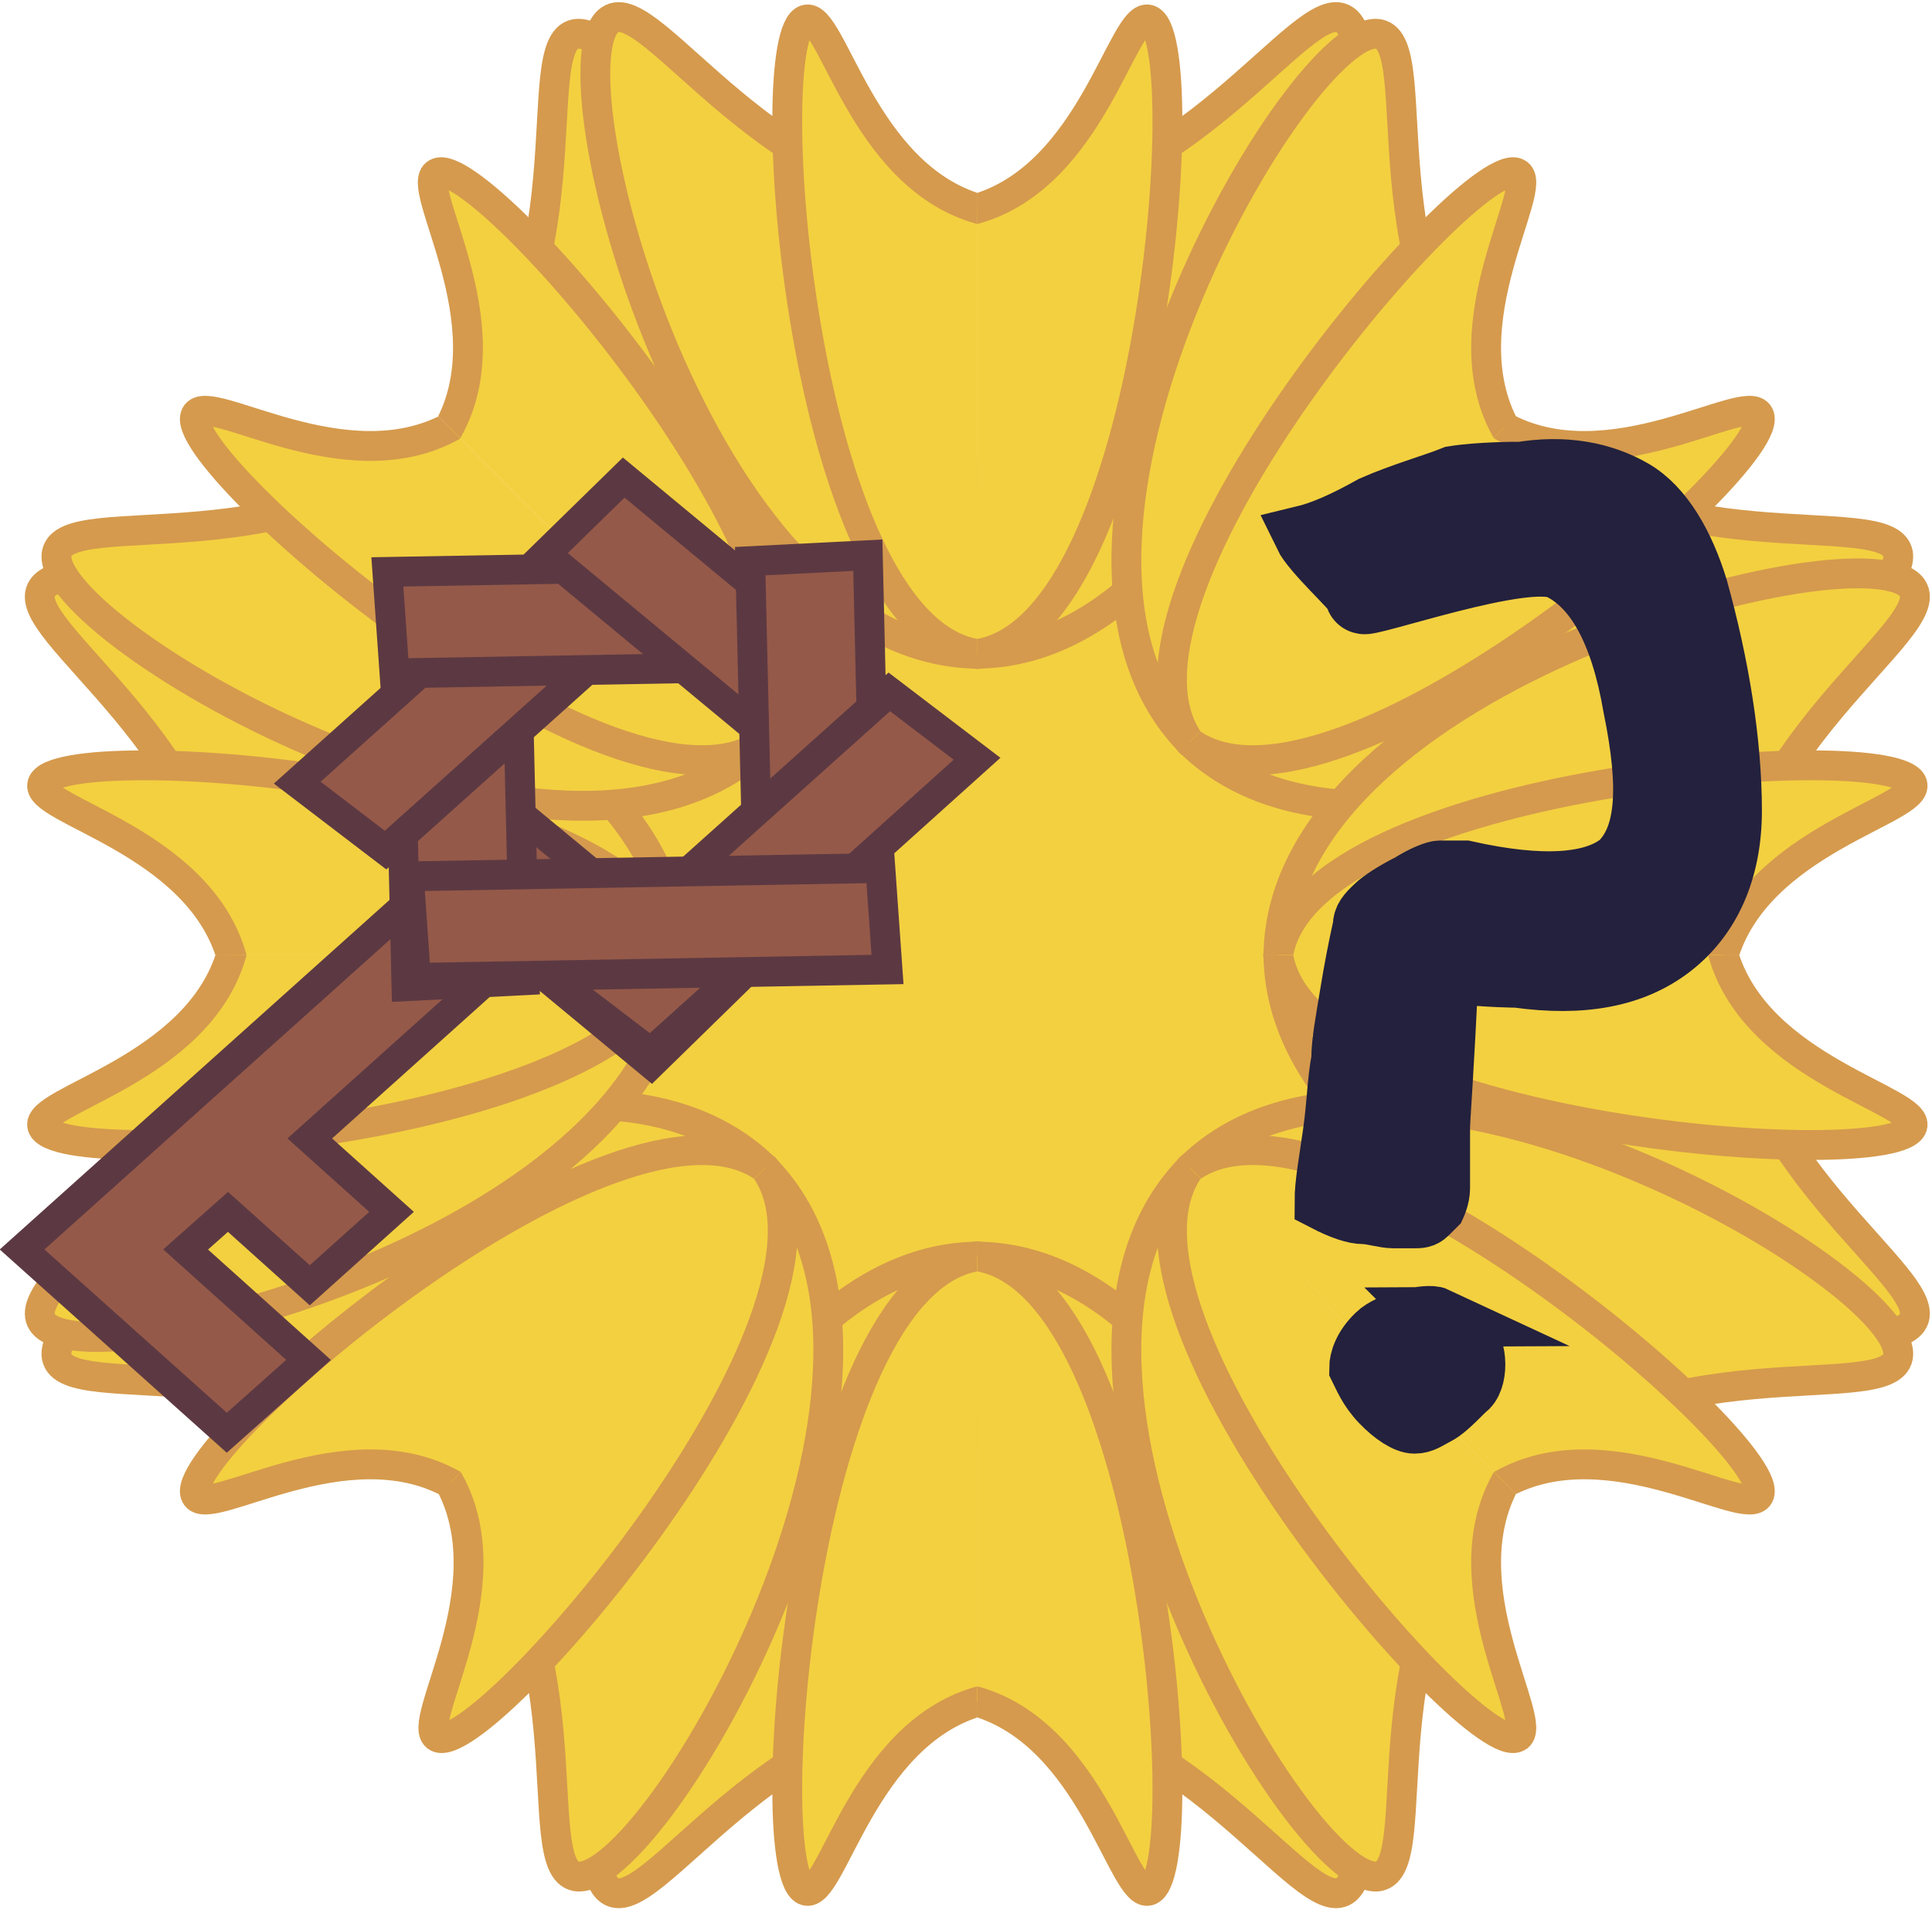 <?xml version="1.0" encoding="UTF-8"?>
<svg id="Layer_1" data-name="Layer 1" xmlns="http://www.w3.org/2000/svg" xmlns:xlink="http://www.w3.org/1999/xlink" viewBox="0 0 32.37 32">
  <defs>
    <style>
      .cls-1 {
        clip-path: url(#clippath-11);
      }

      .cls-2 {
        clip-path: url(#clippath-2);
      }

      .cls-3 {
        clip-path: url(#clippath-13);
      }

      .cls-4 {
        fill: #955949;
        stroke: #5c3942;
      }

      .cls-4, .cls-5, .cls-6 {
        stroke-miterlimit: 10;
      }

      .cls-4, .cls-6 {
        stroke-width: .5px;
      }

      .cls-7 {
        clip-path: url(#clippath-15);
      }

      .cls-8 {
        clip-path: url(#clippath-6);
      }

      .cls-9 {
        fill: none;
        stroke-width: 0px;
      }

      .cls-10 {
        clip-path: url(#clippath-7);
      }

      .cls-11 {
        clip-path: url(#clippath-1);
      }

      .cls-12 {
        clip-path: url(#clippath-4);
      }

      .cls-13 {
        clip-path: url(#clippath-12);
      }

      .cls-5 {
        fill: #23213d;
        stroke: #23213d;
      }

      .cls-14 {
        clip-path: url(#clippath-9);
      }

      .cls-15 {
        clip-path: url(#clippath);
      }

      .cls-16 {
        clip-path: url(#clippath-3);
      }

      .cls-17 {
        clip-path: url(#clippath-8);
      }

      .cls-18 {
        clip-path: url(#clippath-14);
      }

      .cls-19 {
        clip-path: url(#clippath-5);
      }

      .cls-20 {
        clip-path: url(#clippath-10);
      }

      .cls-6 {
        fill: #f3d040;
        stroke: #d59a4d;
      }
    </style>
    <clipPath id="clippath">
      <rect class="cls-9" x="16.37" y="20.77" width="6.65" height="11.2"/>
    </clipPath>
    <clipPath id="clippath-1">
      <rect class="cls-9" x="9.72" y="20.77" width="6.65" height="11.2"/>
    </clipPath>
    <clipPath id="clippath-2">
      <rect class="cls-9" x="5.79" y="22.36" width="11.2" height="6.65" transform="translate(-14.83 15.58) rotate(-45)"/>
    </clipPath>
    <clipPath id="clippath-3">
      <rect class="cls-9" x="1.09" y="17.66" width="11.2" height="6.65" transform="translate(-12.88 10.88) rotate(-45)"/>
    </clipPath>
    <clipPath id="clippath-4">
      <rect class="cls-9" x=".4" y="16" width="11.2" height="6.65"/>
    </clipPath>
    <clipPath id="clippath-5">
      <rect class="cls-9" x=".4" y="9.35" width="11.2" height="6.65"/>
    </clipPath>
    <clipPath id="clippath-6">
      <rect class="cls-9" x="3.36" y="5.42" width="6.65" height="11.2" transform="translate(-5.83 7.96) rotate(-45)"/>
    </clipPath>
    <clipPath id="clippath-7">
      <rect class="cls-9" x="8.07" y=".71" width="6.65" height="11.2" transform="translate(-1.13 9.91) rotate(-45)"/>
    </clipPath>
    <clipPath id="clippath-8">
      <rect class="cls-9" x="9.72" y=".03" width="6.65" height="11.2"/>
    </clipPath>
    <clipPath id="clippath-9">
      <rect class="cls-9" x="16.37" y=".03" width="6.65" height="11.2"/>
    </clipPath>
    <clipPath id="clippath-10">
      <rect class="cls-9" x="15.75" y="2.99" width="11.2" height="6.65" transform="translate(1.79 16.95) rotate(-45)"/>
    </clipPath>
    <clipPath id="clippath-11">
      <rect class="cls-9" x="20.46" y="7.69" width="11.2" height="6.65" transform="translate(-.16 21.65) rotate(-45)"/>
    </clipPath>
    <clipPath id="clippath-12">
      <rect class="cls-9" x="21.14" y="9.35" width="11.2" height="6.65"/>
    </clipPath>
    <clipPath id="clippath-13">
      <rect class="cls-9" x="21.14" y="16" width="11.2" height="6.65"/>
    </clipPath>
    <clipPath id="clippath-14">
      <rect class="cls-9" x="22.73" y="15.38" width="6.65" height="11.2" transform="translate(-7.2 24.57) rotate(-45)"/>
    </clipPath>
    <clipPath id="clippath-15">
      <rect class="cls-9" x="18.03" y="20.08" width="6.65" height="11.2" transform="translate(-11.91 22.62) rotate(-45)"/>
    </clipPath>
  </defs>
  <g>
    <circle class="cls-6" cx="16.37" cy="16" r="8"/>
    <g>
      <g>
        <g id="_Mirror_Repeat_" data-name="&amp;lt;Mirror Repeat&amp;gt;">
          <g class="cls-15">
            <path class="cls-6" d="M9.93,31.67c-1.05-.76,1.77-10.71,6.48-10.62,4.64.09,7.2,9.88,6.12,10.62-.7.48-2.65-3.12-6.18-3.17-3.62-.05-5.72,3.67-6.42,3.17Z"/>
            <path class="cls-6" d="M9.93,31.67c-.99-.71,3.33-11.18,6.48-10.62,2.93.52,3.65,10.37,2.84,10.62-.44.14-.94-2.61-2.9-3.17-2.8-.8-5.73,3.66-6.42,3.17Z"/>
          </g>
        </g>
        <g id="_Mirror_Repeat_-2" data-name="&amp;lt;Mirror Repeat&amp;gt;">
          <g class="cls-11">
            <path class="cls-6" d="M22.82,31.67c1.05-.76-1.77-10.71-6.48-10.62-4.64.09-7.2,9.88-6.12,10.62.7.48,2.65-3.12,6.18-3.17,3.62-.05,5.72,3.67,6.42,3.17Z"/>
            <path class="cls-6" d="M22.82,31.67c.99-.71-3.33-11.18-6.48-10.62-2.93.52-3.65,10.37-2.84,10.62.44.14.94-2.61,2.9-3.17,2.8-.8,5.73,3.66,6.42,3.17Z"/>
          </g>
        </g>
      </g>
      <g>
        <g id="_Mirror_Repeat_-3" data-name="&amp;lt;Mirror Repeat&amp;gt;">
          <g class="cls-2">
            <path class="cls-6" d="M.74,22.52c-.21-1.28,8.82-6.31,12.09-2.93,3.22,3.34-1.89,12.07-3.18,11.84-.84-.16.33-4.08-2.13-6.61-2.52-2.59-6.64-1.45-6.78-2.3Z"/>
            <path class="cls-6" d="M.74,22.52c-.2-1.2,10.26-5.55,12.09-2.93,1.7,2.44-4.75,9.91-5.5,9.51-.41-.21,1.18-2.51.19-4.29-1.42-2.54-6.64-1.47-6.78-2.3Z"/>
          </g>
        </g>
        <g id="_Mirror_Repeat_-4" data-name="&amp;lt;Mirror Repeat&amp;gt;">
          <g class="cls-16">
            <path class="cls-6" d="M9.86,31.64c1.28.21,6.31-8.82,2.93-12.09-3.34-3.22-12.07,1.89-11.84,3.18.16.84,4.08-.33,6.61,2.13,2.59,2.52,1.45,6.64,2.3,6.78Z"/>
            <path class="cls-6" d="M9.86,31.64c1.2.2,5.55-10.26,2.93-12.09-2.44-1.7-9.91,4.75-9.51,5.5.21.41,2.51-1.18,4.29-.19,2.54,1.42,1.47,6.64,2.3,6.78Z"/>
          </g>
        </g>
      </g>
      <g>
        <g id="_Mirror_Repeat_-5" data-name="&amp;lt;Mirror Repeat&amp;gt;">
          <g class="cls-12">
            <path class="cls-6" d="M.71,9.55c.76-1.05,10.71,1.77,10.62,6.48-.09,4.64-9.88,7.2-10.62,6.12-.48-.7,3.12-2.65,3.17-6.18.05-3.62-3.67-5.72-3.17-6.42Z"/>
            <path class="cls-6" d="M.71,9.55c.71-.99,11.18,3.33,10.62,6.48-.52,2.93-10.36,3.65-10.62,2.84-.14-.44,2.61-.94,3.17-2.9.8-2.8-3.66-5.73-3.17-6.42Z"/>
          </g>
        </g>
        <g id="_Mirror_Repeat_-6" data-name="&amp;lt;Mirror Repeat&amp;gt;">
          <g class="cls-19">
            <path class="cls-6" d="M.71,22.45c.76,1.05,10.71-1.77,10.62-6.48-.09-4.64-9.88-7.2-10.62-6.12-.48.7,3.12,2.65,3.17,6.18.05,3.62-3.67,5.72-3.17,6.42Z"/>
            <path class="cls-6" d="M.71,22.45c.71.99,11.18-3.33,10.62-6.48-.52-2.93-10.36-3.65-10.62-2.84-.14.44,2.61.94,3.17,2.9.8,2.8-3.66,5.73-3.17,6.42Z"/>
          </g>
        </g>
      </g>
      <g>
        <g id="_Mirror_Repeat_-7" data-name="&amp;lt;Mirror Repeat&amp;gt;">
          <g class="cls-8">
            <path class="cls-6" d="M9.86.36c1.28-.21,6.31,8.82,2.93,12.09-3.34,3.22-12.07-1.89-11.84-3.18.16-.84,4.08.33,6.61-2.13,2.59-2.52,1.45-6.64,2.3-6.78Z"/>
            <path class="cls-6" d="M9.86.36c1.2-.2,5.55,10.26,2.93,12.09-2.44,1.7-9.91-4.75-9.51-5.5.21-.41,2.51,1.18,4.29.19,2.54-1.42,1.47-6.64,2.3-6.78Z"/>
          </g>
        </g>
        <g id="_Mirror_Repeat_-8" data-name="&amp;lt;Mirror Repeat&amp;gt;">
          <g class="cls-10">
            <path class="cls-6" d="M.73,9.48c-.21,1.28,8.82,6.31,12.09,2.93,3.22-3.34-1.89-12.07-3.18-11.84-.84.16.33,4.08-2.13,6.61-2.52,2.59-6.64,1.45-6.78,2.3Z"/>
            <path class="cls-6" d="M.73,9.48c-.2,1.2,10.26,5.55,12.09,2.93,1.7-2.44-4.75-9.91-5.5-9.51-.41.21,1.18,2.51.19,4.29-1.42,2.54-6.64,1.47-6.78,2.3Z"/>
          </g>
        </g>
      </g>
      <g>
        <g id="_Mirror_Repeat_-9" data-name="&amp;lt;Mirror Repeat&amp;gt;">
          <g class="cls-17">
            <path class="cls-6" d="M22.82.33c1.05.76-1.77,10.71-6.48,10.62-4.64-.09-7.2-9.88-6.12-10.62.7-.48,2.65,3.12,6.18,3.17,3.62.05,5.72-3.67,6.42-3.17Z"/>
            <path class="cls-6" d="M22.82.33c.99.71-3.33,11.18-6.48,10.62-2.93-.52-3.65-10.37-2.84-10.62.44-.14.94,2.61,2.9,3.17,2.8.8,5.73-3.66,6.42-3.17Z"/>
          </g>
        </g>
        <g id="_Mirror_Repeat_-10" data-name="&amp;lt;Mirror Repeat&amp;gt;">
          <g class="cls-14">
            <path class="cls-6" d="M9.93.33c-1.05.76,1.77,10.71,6.48,10.62,4.64-.09,7.2-9.88,6.12-10.62-.7-.48-2.65,3.12-6.18,3.17-3.62.05-5.72-3.67-6.42-3.17Z"/>
            <path class="cls-6" d="M9.93.33c-.99.71,3.33,11.18,6.48,10.62,2.93-.52,3.65-10.37,2.84-10.62-.44-.14-.94,2.61-2.9,3.17-2.8.8-5.73-3.66-6.42-3.17Z"/>
          </g>
        </g>
      </g>
      <g>
        <g id="_Mirror_Repeat_-11" data-name="&amp;lt;Mirror Repeat&amp;gt;">
          <g class="cls-20">
            <path class="cls-6" d="M32.01,9.48c.21,1.28-8.82,6.31-12.09,2.93-3.22-3.34,1.89-12.07,3.18-11.84.84.16-.33,4.08,2.13,6.61,2.52,2.59,6.64,1.45,6.78,2.3Z"/>
            <path class="cls-6" d="M32.01,9.48c.2,1.2-10.26,5.55-12.09,2.93-1.7-2.44,4.75-9.91,5.5-9.51.41.21-1.18,2.51-.19,4.29,1.42,2.54,6.64,1.47,6.78,2.3Z"/>
          </g>
        </g>
        <g id="_Mirror_Repeat_-12" data-name="&amp;lt;Mirror Repeat&amp;gt;">
          <g class="cls-1">
            <path class="cls-6" d="M22.89.36c-1.28-.21-6.31,8.82-2.93,12.09,3.34,3.22,12.07-1.89,11.84-3.18-.16-.84-4.08.33-6.61-2.13-2.59-2.52-1.45-6.64-2.3-6.78Z"/>
            <path class="cls-6" d="M22.89.36c-1.2-.2-5.55,10.26-2.93,12.09,2.44,1.7,9.91-4.75,9.51-5.5-.21-.41-2.51,1.18-4.29.19-2.54-1.42-1.47-6.64-2.3-6.78Z"/>
          </g>
        </g>
      </g>
      <g>
        <g id="_Mirror_Repeat_-13" data-name="&amp;lt;Mirror Repeat&amp;gt;">
          <g class="cls-13">
            <path class="cls-6" d="M32.04,22.45c-.76,1.05-10.71-1.77-10.62-6.48.09-4.64,9.88-7.2,10.62-6.12.48.7-3.12,2.65-3.17,6.18-.05,3.62,3.67,5.72,3.17,6.42Z"/>
            <path class="cls-6" d="M32.04,22.45c-.71.99-11.18-3.33-10.62-6.48.52-2.93,10.36-3.65,10.62-2.84.14.44-2.61.94-3.17,2.9-.8,2.8,3.66,5.73,3.17,6.42Z"/>
          </g>
        </g>
        <g id="_Mirror_Repeat_-14" data-name="&amp;lt;Mirror Repeat&amp;gt;">
          <g class="cls-3">
            <path class="cls-6" d="M32.04,9.55c-.76-1.05-10.71,1.77-10.62,6.48.09,4.64,9.88,7.2,10.62,6.12.48-.7-3.12-2.65-3.17-6.18-.05-3.62,3.67-5.72,3.17-6.42Z"/>
            <path class="cls-6" d="M32.04,9.55c-.71-.99-11.18,3.33-10.62,6.48.52,2.93,10.36,3.65,10.62,2.84.14-.44-2.61-.94-3.17-2.9-.8-2.8,3.66-5.73,3.17-6.42Z"/>
          </g>
        </g>
      </g>
      <g>
        <g id="_Mirror_Repeat_-15" data-name="&amp;lt;Mirror Repeat&amp;gt;">
          <g class="cls-18">
            <path class="cls-6" d="M22.89,31.64c-1.28.21-6.31-8.82-2.93-12.09,3.34-3.22,12.07,1.89,11.84,3.18-.16.84-4.08-.33-6.61,2.13-2.59,2.52-1.45,6.64-2.3,6.78Z"/>
            <path class="cls-6" d="M22.89,31.64c-1.2.2-5.55-10.26-2.93-12.09,2.44-1.7,9.91,4.75,9.51,5.5-.21.41-2.51-1.18-4.29-.19-2.54,1.42-1.47,6.64-2.3,6.78Z"/>
          </g>
        </g>
        <g id="_Mirror_Repeat_-16" data-name="&amp;lt;Mirror Repeat&amp;gt;">
          <g class="cls-7">
            <path class="cls-6" d="M32.01,22.52c.21-1.28-8.82-6.31-12.09-2.93-3.22,3.34,1.89,12.07,3.18,11.84.84-.16-.33-4.08,2.13-6.61,2.52-2.59,6.64-1.45,6.78-2.3Z"/>
            <path class="cls-6" d="M32.01,22.52c.2-1.2-10.26-5.55-12.09-2.93-1.7,2.44,4.75,9.91,5.5,9.51.41-.21-1.18-2.51-.19-4.29,1.42-2.54,6.64-1.47,6.78-2.3Z"/>
          </g>
        </g>
      </g>
    </g>
  </g>
  <g>
    <polygon class="cls-4" points="5.17 22.78 3.8 24 .37 20.93 8.59 13.56 9.96 14.79 5.19 19.07 6.56 20.3 5.19 21.53 3.82 20.3 3.11 20.93 5.17 22.78"/>
    <g>
      <polygon class="cls-4" points="6.52 11.83 12.22 16.54 10.91 17.82 5.21 13.1 6.52 11.83"/>
      <polygon class="cls-4" points="8.63 9.61 8.79 16.42 6.81 16.52 6.65 9.71 8.63 9.61"/>
      <polygon class="cls-4" points="11.94 9.33 6.46 14.24 4.98 13.11 10.46 8.2 11.94 9.33"/>
      <polygon class="cls-4" points="14.51 11.14 6.61 11.28 6.49 9.58 14.39 9.44 14.51 11.14"/>
      <polygon class="cls-4" points="14.84 14 9.14 9.28 10.45 8 16.15 12.72 14.84 14"/>
      <polygon class="cls-4" points="12.73 16.21 12.57 9.4 14.54 9.3 14.7 16.11 12.73 16.21"/>
      <polygon class="cls-4" points="9.42 16.5 14.9 11.59 16.37 12.71 10.9 17.63 9.42 16.5"/>
      <polygon class="cls-4" points="6.85 14.68 14.75 14.54 14.87 16.24 6.97 16.38 6.85 14.68"/>
    </g>
  </g>
  <path class="cls-5" d="M25.43,7.91c.79-.14,1.44,0,1.94.29s.86.93,1.08,1.65c.36,1.29.57,2.59.57,3.73,0,1.01-.36,1.8-1.01,2.3s-1.51.65-2.59.5c0,0-.43,0-1.15-.07-.07,1.58-.14,2.44-.14,2.59v1.01c0,.14-.07.29-.07.29,0,0-.07.07-.14.14-.07.07-.14.07-.22.07h-.36c-.14,0-.36-.07-.5-.07s-.36-.07-.65-.22c0-.29.07-.65.14-1.15.07-.5.07-.86.14-1.22,0-.29.07-.65.14-1.08.07-.43.14-.79.22-1.15,0-.14.07-.22.22-.36.07-.07.29-.22.57-.36.22-.14.43-.22.5-.22h.43c1.29.29,2.15.22,2.59-.14.43-.43.5-1.22.22-2.59-.22-1.29-.65-2.01-1.22-2.3-.57-.29-3.23.65-3.3.57-.07,0-.14-.07-.14-.14s-.72-.72-.86-1.01c.29-.07.65-.22,1.15-.5.5-.22,1.01-.36,1.36-.5.43-.07,1.08-.07,1.08-.07h0ZM24.06,22.06c.07.07.29.22.5.36s.22.72,0,.86c-.22.22-.36.36-.5.43s-.22.14-.36.14-.36-.14-.57-.36-.29-.43-.36-.57c0-.14.07-.36.29-.57.22-.22.86-.36,1.01-.29Z"/>
</svg>